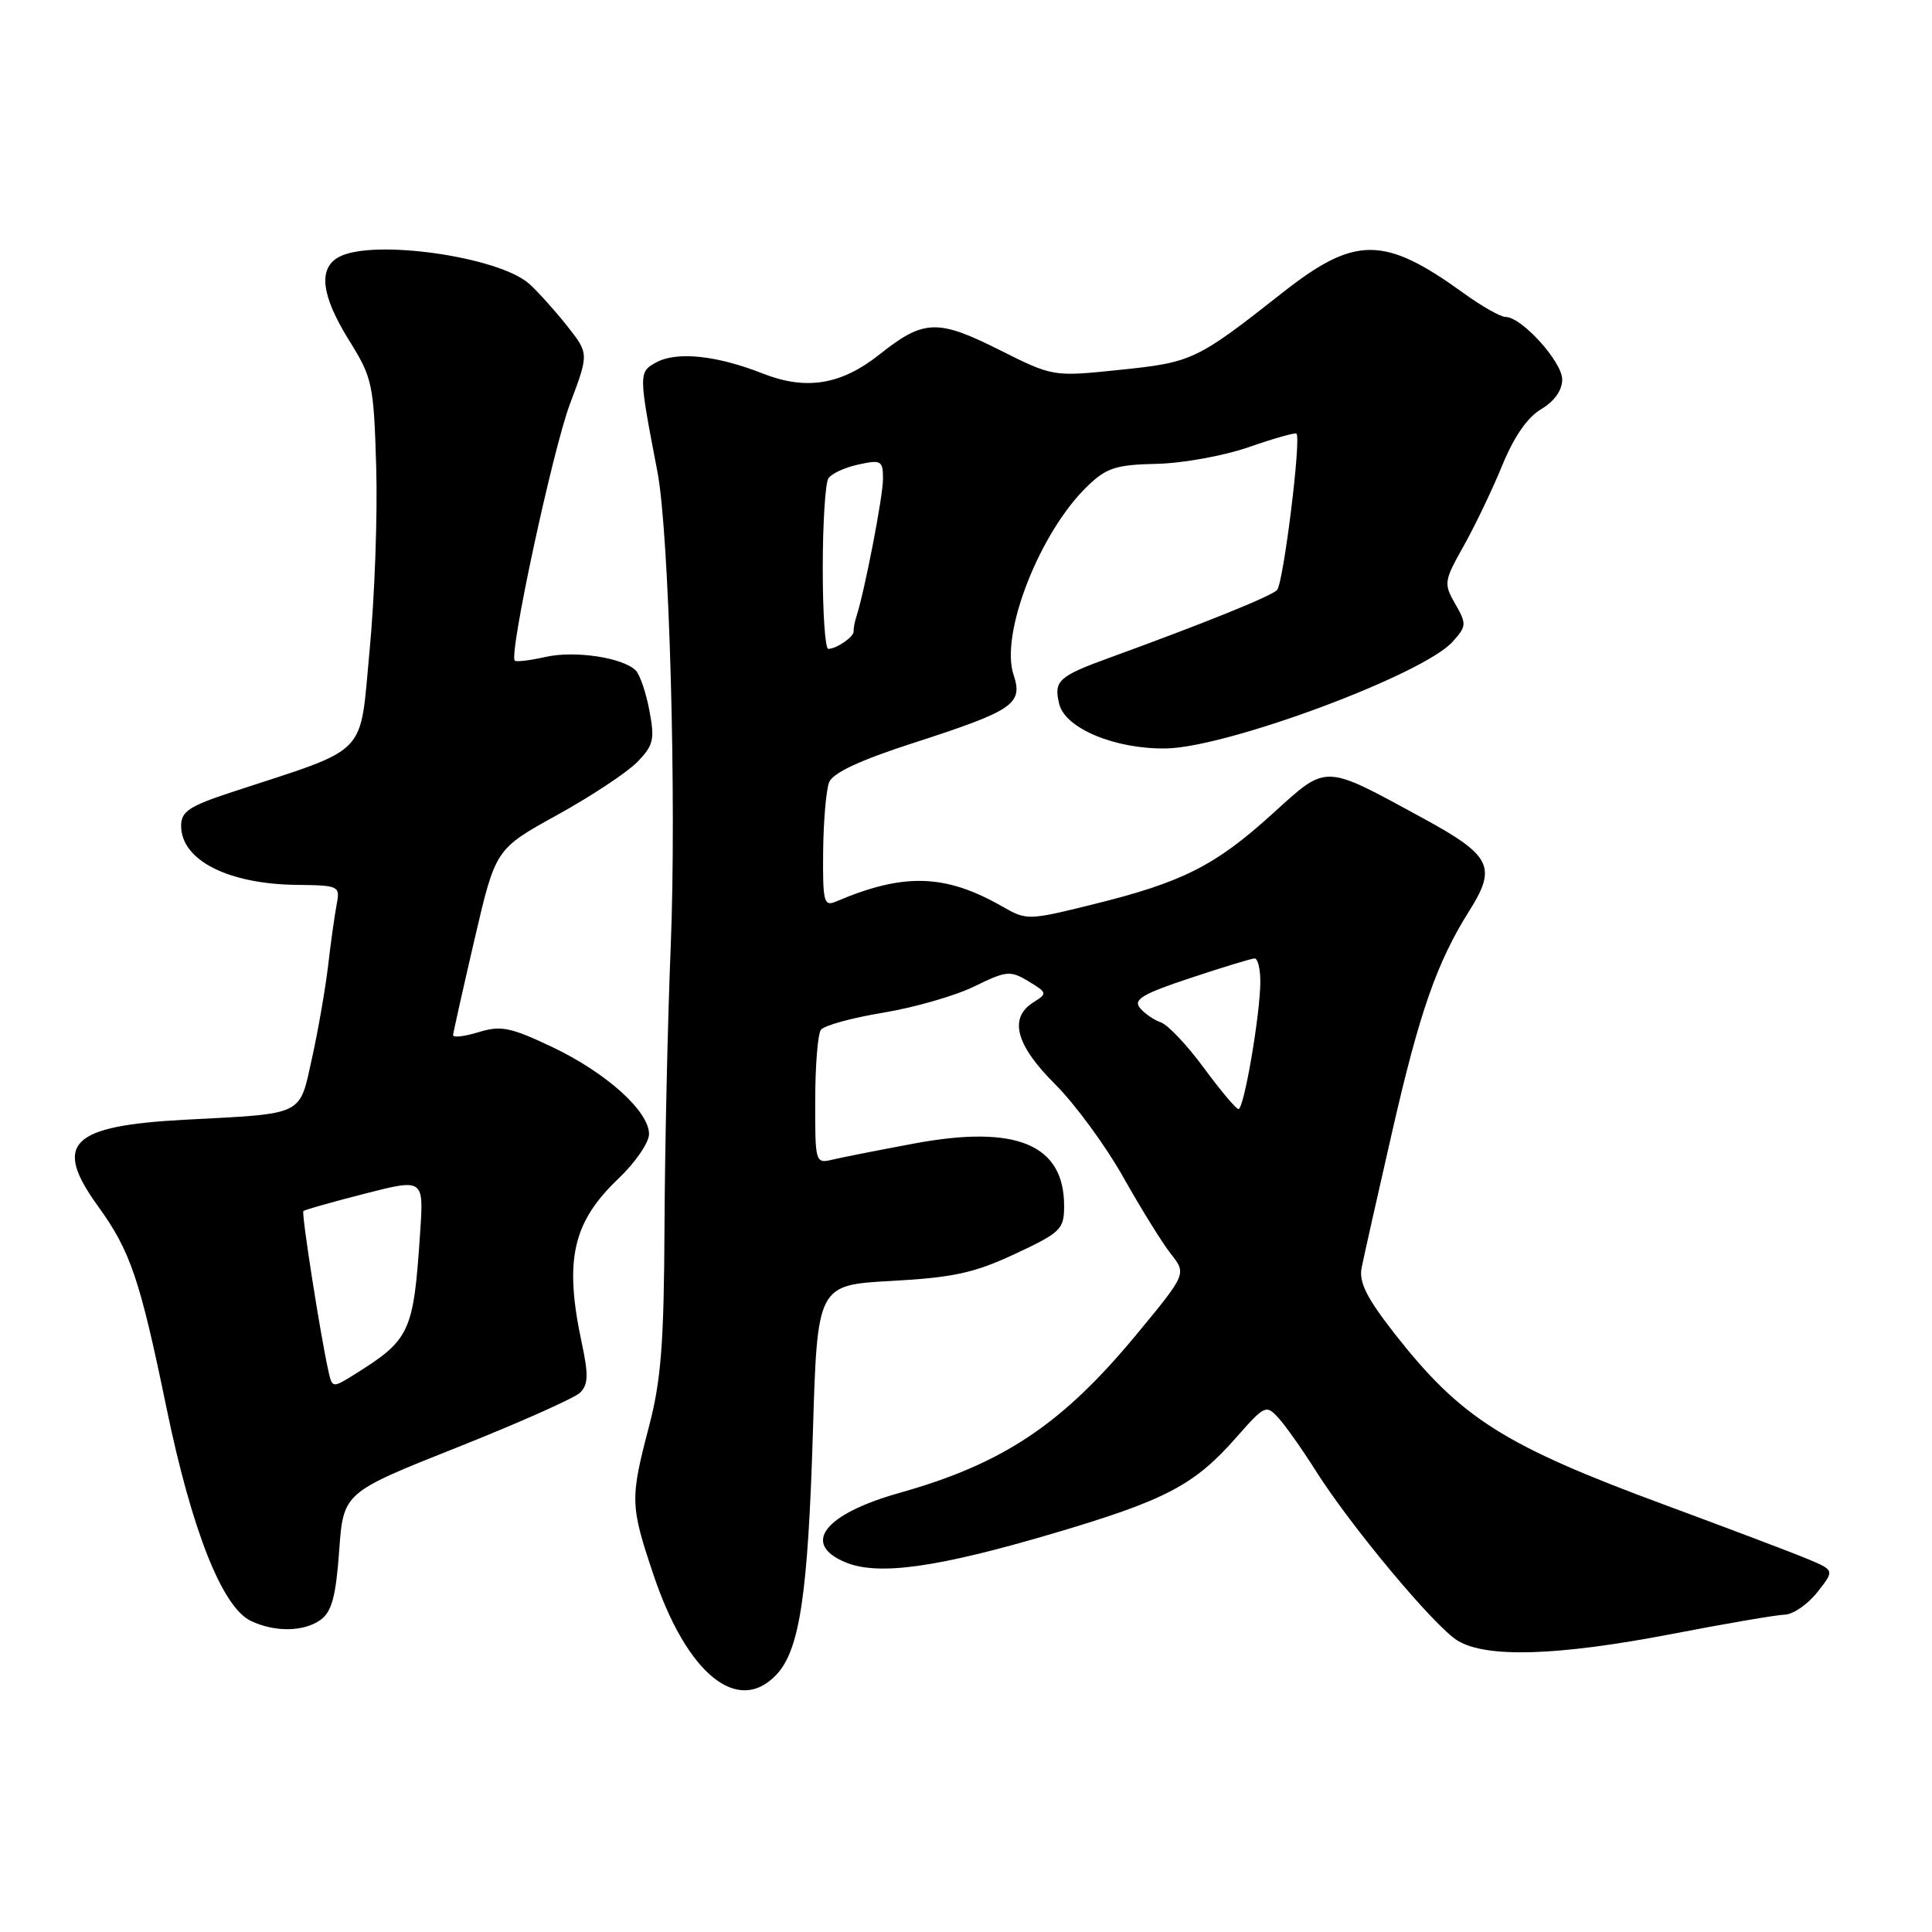 <?xml version="1.0" encoding="UTF-8" standalone="no"?>
<!DOCTYPE svg PUBLIC "-//W3C//DTD SVG 1.1//EN" "http://www.w3.org/Graphics/SVG/1.1/DTD/svg11.dtd" >
<svg xmlns="http://www.w3.org/2000/svg" xmlns:xlink="http://www.w3.org/1999/xlink" version="1.1" viewBox="0 0 256 256">
 <g >
 <path fill="currentColor"
d=" M 102.91 221.87 C 105.96 218.59 107.06 211.24 107.71 189.89 C 108.30 170.27 108.30 170.27 118.15 169.73 C 126.33 169.28 129.10 168.67 134.50 166.15 C 140.59 163.30 141.00 162.89 141.00 159.78 C 141.00 151.65 134.68 149.01 121.20 151.51 C 116.42 152.40 111.49 153.37 110.25 153.67 C 108.05 154.20 108.00 154.02 108.02 145.86 C 108.02 141.26 108.36 137.03 108.77 136.46 C 109.17 135.89 112.88 134.87 117.00 134.19 C 121.12 133.51 126.57 131.95 129.09 130.71 C 133.37 128.62 133.87 128.57 136.28 130.03 C 138.78 131.54 138.80 131.64 136.94 132.81 C 133.63 134.87 134.58 138.47 139.83 143.69 C 142.48 146.34 146.54 151.88 148.85 156.00 C 151.17 160.12 154.00 164.69 155.14 166.14 C 157.23 168.79 157.23 168.79 150.57 176.85 C 140.72 188.75 132.93 193.95 119.14 197.83 C 109.21 200.63 106.15 204.58 112.04 207.02 C 116.39 208.82 124.23 207.72 139.68 203.15 C 154.51 198.76 158.25 196.79 163.83 190.45 C 167.60 186.17 167.77 186.09 169.43 187.92 C 170.37 188.96 172.57 192.07 174.32 194.85 C 179.01 202.27 190.10 215.55 193.15 217.40 C 197.00 219.72 206.39 219.42 221.54 216.51 C 228.67 215.13 235.40 213.98 236.50 213.95 C 237.60 213.92 239.53 212.58 240.80 210.98 C 243.10 208.07 243.10 208.07 239.48 206.56 C 237.50 205.73 229.04 202.53 220.69 199.44 C 199.29 191.54 193.59 187.93 184.82 176.75 C 181.10 172.00 180.05 169.90 180.42 168.00 C 180.69 166.62 182.51 158.53 184.46 150.00 C 188.09 134.10 190.40 127.50 194.67 120.72 C 198.38 114.85 197.63 113.36 188.50 108.39 C 175.21 101.16 175.95 101.18 168.52 107.91 C 160.99 114.73 156.64 116.92 144.80 119.84 C 136.23 121.96 136.05 121.97 132.80 120.11 C 125.24 115.79 119.74 115.63 110.75 119.47 C 109.17 120.14 109.01 119.50 109.07 112.86 C 109.11 108.81 109.47 104.67 109.86 103.66 C 110.36 102.41 113.92 100.74 121.08 98.43 C 134.31 94.15 135.59 93.28 134.30 89.41 C 132.48 83.98 137.80 70.44 144.14 64.37 C 146.63 61.98 147.91 61.58 153.27 61.46 C 156.69 61.39 162.20 60.39 165.49 59.24 C 168.79 58.09 171.62 57.29 171.79 57.46 C 172.44 58.11 170.05 77.35 169.21 78.19 C 168.37 79.03 159.53 82.60 147.00 87.16 C 140.23 89.62 139.59 90.22 140.36 93.31 C 141.18 96.55 147.84 99.30 154.55 99.17 C 162.73 99.01 188.56 89.39 192.47 85.04 C 194.33 82.98 194.35 82.68 192.83 80.03 C 191.28 77.33 191.33 77.00 193.94 72.35 C 195.44 69.68 197.74 64.88 199.05 61.68 C 200.59 57.90 202.40 55.28 204.21 54.22 C 205.96 53.18 207.00 51.72 207.00 50.29 C 207.00 47.94 201.63 42.00 199.50 42.00 C 198.84 42.00 196.37 40.60 194.00 38.89 C 183.40 31.21 179.56 31.20 169.89 38.82 C 158.55 47.75 157.97 48.02 148.36 49.01 C 139.53 49.93 139.53 49.93 132.36 46.33 C 124.22 42.25 122.38 42.33 116.56 46.95 C 111.47 51.00 106.82 51.76 101.06 49.49 C 95.00 47.10 89.72 46.54 86.99 48.00 C 84.60 49.29 84.60 49.44 87.11 62.50 C 88.68 70.63 89.67 106.11 88.87 125.50 C 88.47 135.40 88.10 152.05 88.05 162.50 C 87.98 177.98 87.60 182.89 86.00 189.00 C 83.48 198.63 83.50 199.47 86.58 208.64 C 91.01 221.85 97.80 227.35 102.91 221.87 Z  M 42.50 214.62 C 43.96 213.56 44.51 211.51 44.94 205.51 C 45.50 197.78 45.50 197.78 60.50 191.82 C 68.75 188.54 76.11 185.26 76.86 184.54 C 77.94 183.48 77.99 182.20 77.11 178.06 C 74.73 166.98 75.84 161.97 81.99 156.13 C 84.19 154.03 86.00 151.39 86.00 150.27 C 86.00 147.24 80.32 142.13 73.16 138.73 C 67.63 136.11 66.37 135.86 63.41 136.77 C 61.53 137.34 60.02 137.52 60.04 137.16 C 60.06 136.80 61.34 131.10 62.87 124.50 C 65.66 112.50 65.66 112.50 73.81 108.00 C 78.29 105.53 83.06 102.38 84.41 101.00 C 86.59 98.78 86.78 98.01 86.05 94.17 C 85.61 91.79 84.79 89.39 84.24 88.84 C 82.53 87.13 76.16 86.17 72.28 87.05 C 70.23 87.51 68.40 87.73 68.21 87.54 C 67.40 86.74 73.24 59.59 75.53 53.50 C 78.04 46.84 78.04 46.84 75.13 43.17 C 73.53 41.15 71.29 38.66 70.15 37.63 C 66.13 34.00 49.44 31.63 44.93 34.04 C 42.12 35.54 42.55 39.14 46.25 45.09 C 49.35 50.07 49.52 50.85 49.85 61.91 C 50.04 68.28 49.64 79.23 48.97 86.22 C 47.61 100.49 49.15 98.90 30.75 104.95 C 25.06 106.82 24.00 107.52 24.00 109.43 C 24.00 113.97 30.20 117.14 39.29 117.25 C 44.97 117.32 45.08 117.37 44.60 119.91 C 44.33 121.34 43.82 124.97 43.47 128.00 C 43.11 131.03 42.16 136.52 41.34 140.22 C 39.63 147.94 40.48 147.53 24.50 148.37 C 9.29 149.18 6.96 151.51 13.01 159.86 C 17.27 165.74 18.55 169.52 22.05 186.50 C 25.40 202.74 29.43 212.94 33.22 214.77 C 36.41 216.30 40.28 216.24 42.50 214.62 Z  M 159.50 141.48 C 157.30 138.49 154.75 135.79 153.84 135.48 C 152.93 135.17 151.67 134.31 151.05 133.56 C 150.13 132.45 151.38 131.70 157.71 129.60 C 162.00 128.17 165.84 127.00 166.25 127.00 C 166.66 127.00 167.00 128.38 167.00 130.06 C 167.00 134.35 164.83 147.01 164.10 146.96 C 163.77 146.93 161.70 144.47 159.50 141.48 Z  M 109.02 75.25 C 109.02 69.34 109.36 63.99 109.77 63.38 C 110.17 62.76 111.96 61.93 113.75 61.55 C 116.77 60.89 117.00 61.03 117.00 63.47 C 117.00 65.78 114.58 78.30 113.46 81.76 C 113.24 82.45 113.08 83.30 113.11 83.65 C 113.18 84.36 110.88 85.96 109.75 85.98 C 109.34 85.99 109.01 81.16 109.02 75.25 Z  M 43.53 181.73 C 42.44 176.86 39.92 160.75 40.20 160.47 C 40.36 160.31 44.02 159.27 48.33 158.17 C 56.15 156.17 56.15 156.17 55.67 163.33 C 54.78 176.65 54.39 177.49 46.80 182.23 C 44.09 183.91 44.01 183.90 43.53 181.73 Z "/>
</g>
</svg>